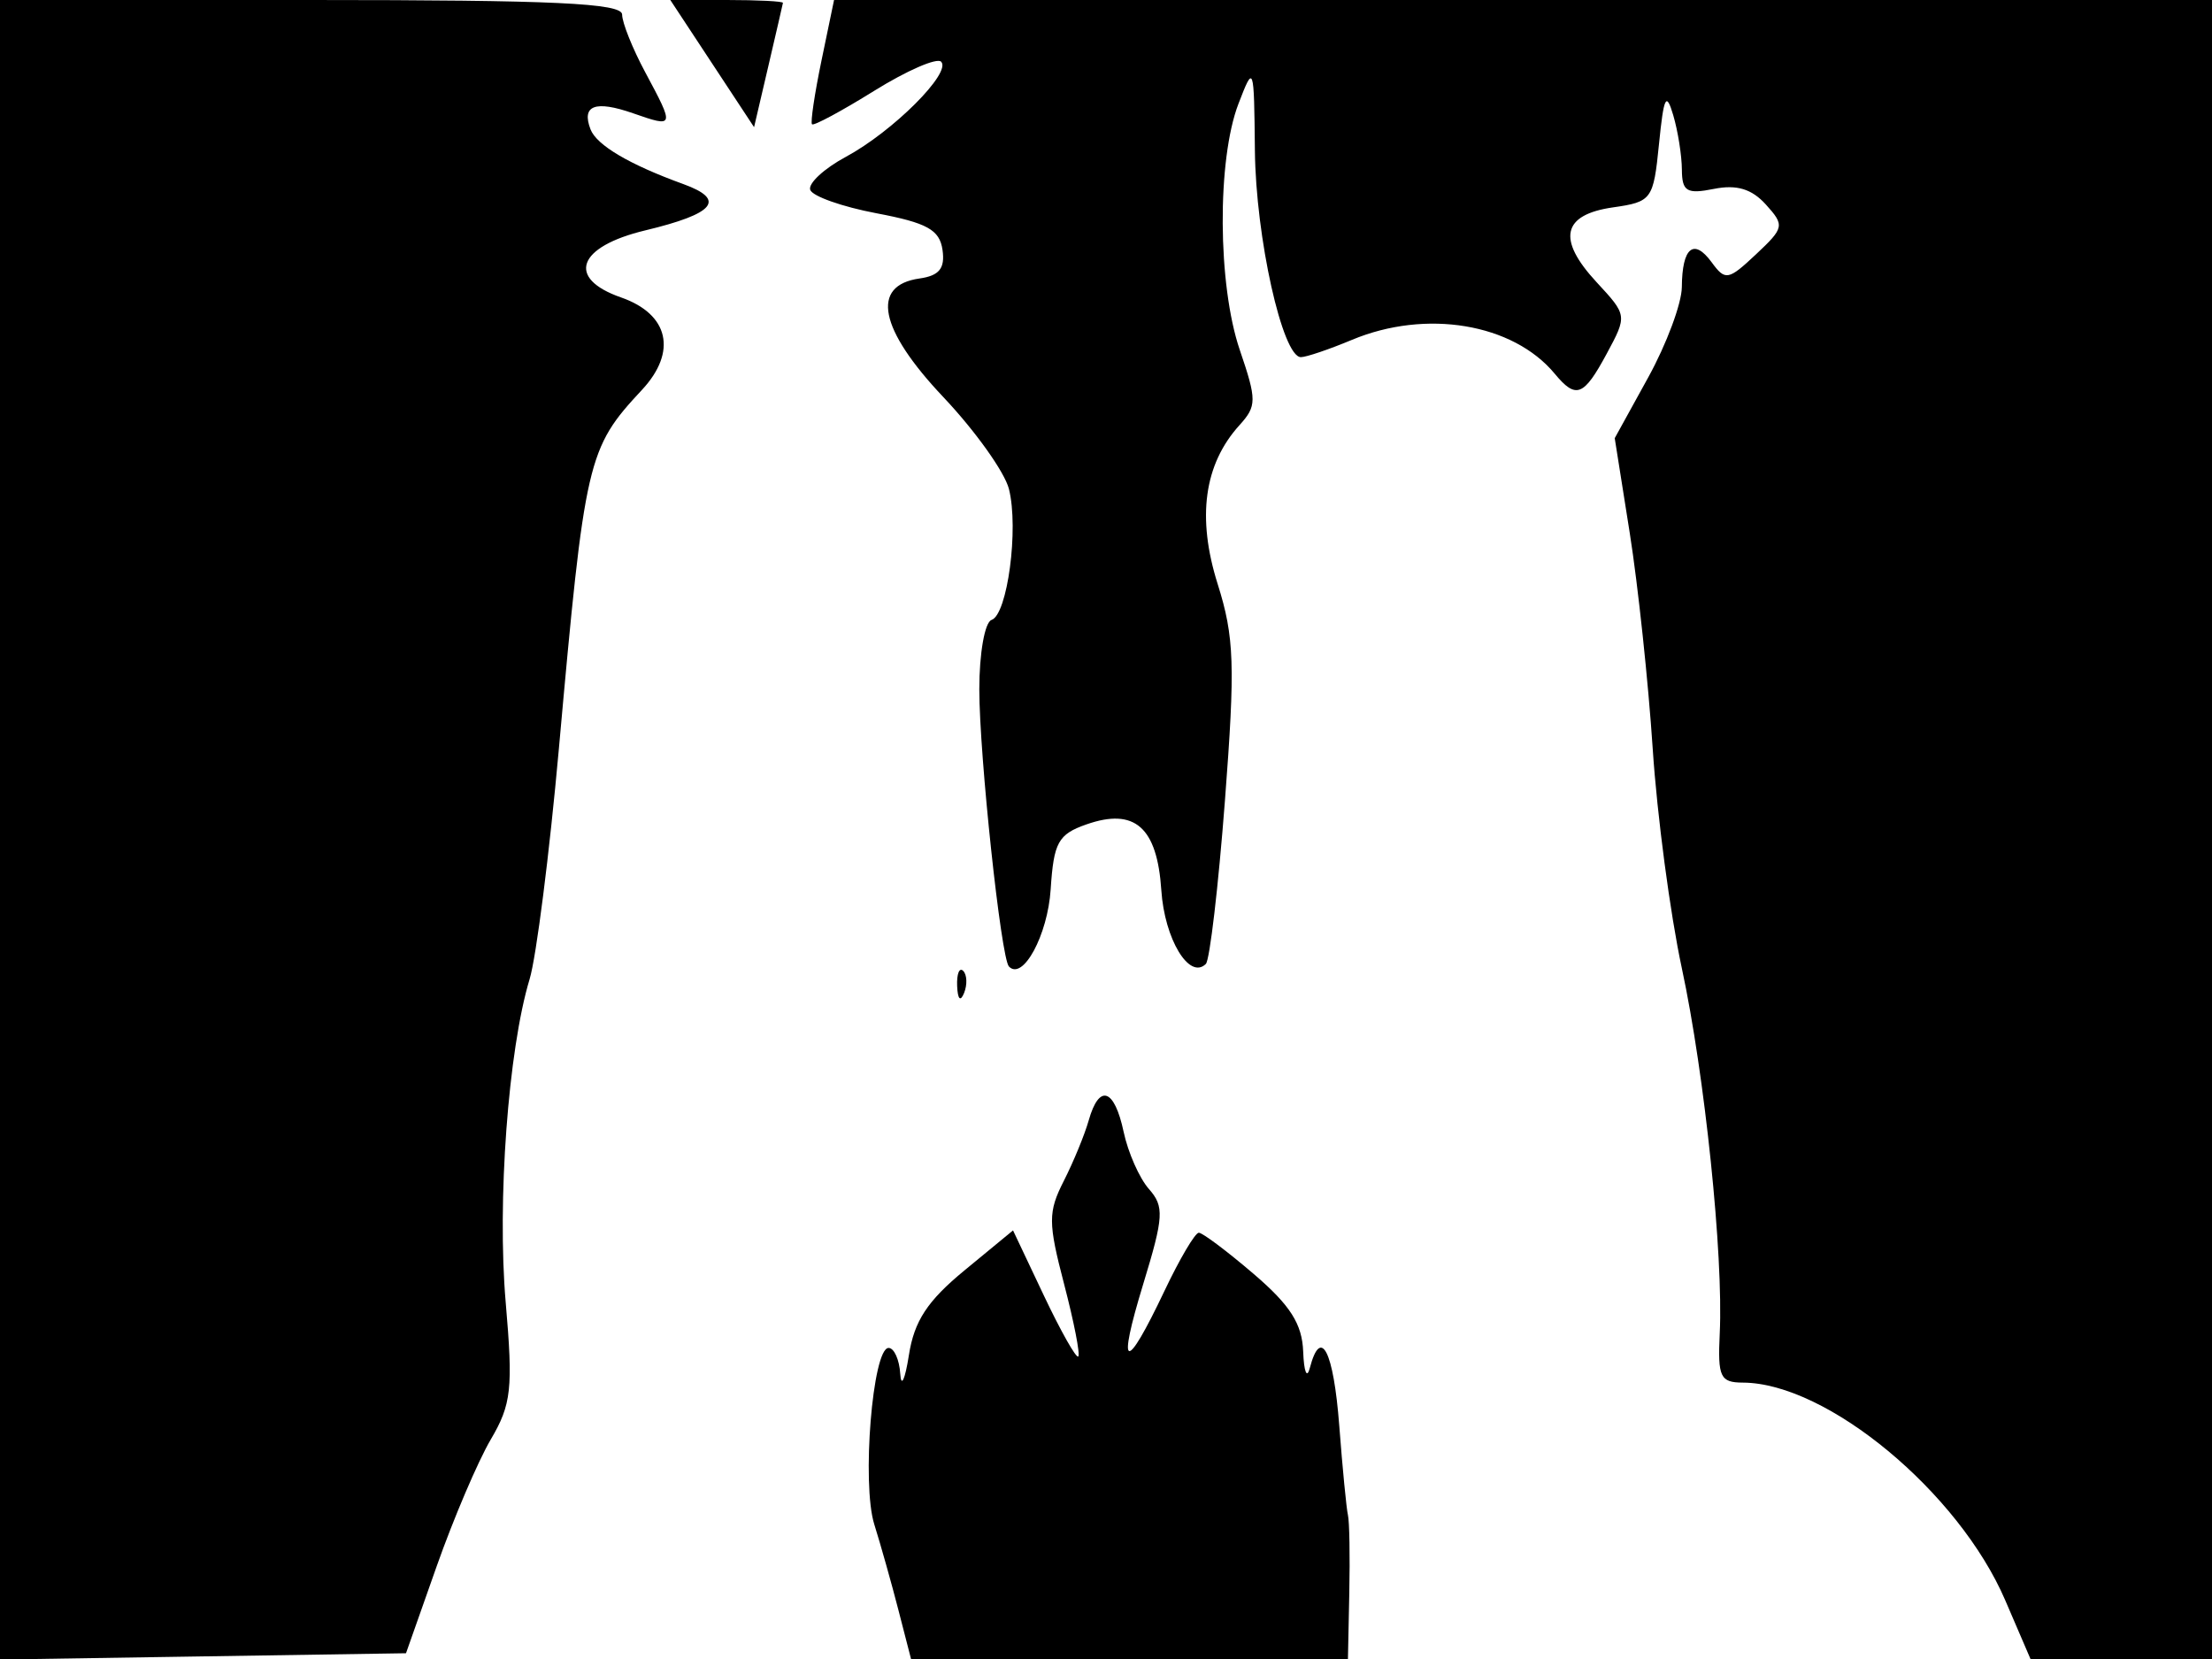 <svg xmlns="http://www.w3.org/2000/svg" width="192" height="144" viewBox="0 0 192 144" version="1.1">
	<path d="M -0 72.023 L -0 144.046 17.620 143.773 L 35.240 143.500 37.904 135.948 C 39.370 131.794, 41.482 126.844, 42.597 124.948 C 44.394 121.894, 44.542 120.535, 43.895 113.051 C 43.140 104.319, 44.115 91.119, 45.967 85 C 46.550 83.075, 47.694 74.075, 48.509 65 C 50.772 39.811, 50.974 38.936, 55.719 33.844 C 58.802 30.535, 58.064 27.267, 53.906 25.817 C 49.129 24.152, 50.117 21.411, 56.003 19.999 C 62.059 18.546, 63.055 17.335, 59.310 15.977 C 54.626 14.279, 51.785 12.602, 51.255 11.223 C 50.456 9.141, 51.662 8.687, 54.949 9.832 C 58.560 11.091, 58.570 11.056, 56 6.261 C 54.900 4.209, 54 1.960, 54 1.265 C 54 0.276, 48.102 0, 27 0 L 0 0 -0 72.023 M 61.818 5.519 L 65.453 11.038 66.684 5.769 C 67.361 2.871, 67.934 0.388, 67.958 0.250 C 67.981 0.112, 65.791 0, 63.092 0 L 58.183 0 61.818 5.519 M 71.306 5.250 C 70.707 8.138, 70.336 10.630, 70.481 10.788 C 70.625 10.947, 73.056 9.639, 75.882 7.882 C 78.709 6.125, 81.321 4.988, 81.688 5.354 C 82.629 6.295, 77.505 11.413, 73.419 13.614 C 71.531 14.630, 70.139 15.918, 70.325 16.475 C 70.511 17.032, 73.101 17.949, 76.081 18.512 C 80.474 19.342, 81.559 19.944, 81.809 21.691 C 82.040 23.296, 81.530 23.929, 79.809 24.173 C 75.545 24.777, 76.307 28.574, 81.875 34.461 C 84.643 37.388, 87.209 40.983, 87.577 42.451 C 88.440 45.888, 87.446 53.351, 86.065 53.812 C 85.478 54.007, 85.001 56.713, 85.003 59.833 C 85.006 65.590, 86.885 83.175, 87.575 83.893 C 88.785 85.152, 90.941 81.165, 91.198 77.189 C 91.463 73.114, 91.847 72.417, 94.303 71.557 C 98.496 70.090, 100.440 71.800, 100.802 77.273 C 101.082 81.517, 103.242 85.091, 104.667 83.667 C 105.007 83.327, 105.751 76.958, 106.322 69.515 C 107.225 57.726, 107.144 55.298, 105.692 50.691 C 103.874 44.923, 104.506 40.308, 107.580 36.911 C 109.095 35.237, 109.097 34.734, 107.611 30.371 C 105.684 24.715, 105.627 13.863, 107.500 9 C 108.826 5.558, 108.849 5.625, 108.924 13.068 C 109 20.598, 111.316 31, 112.917 31 C 113.378 31, 115.371 30.325, 117.346 29.500 C 123.777 26.813, 131.324 28.071, 134.945 32.434 C 136.802 34.671, 137.460 34.417, 139.469 30.688 C 141.245 27.390, 141.241 27.363, 138.589 24.501 C 135.125 20.764, 135.592 18.633, 140.011 18 C 143.379 17.517, 143.517 17.327, 144 12.500 C 144.414 8.359, 144.626 7.929, 145.236 10 C 145.641 11.375, 145.979 13.501, 145.986 14.725 C 145.998 16.621, 146.409 16.868, 148.773 16.395 C 150.738 16.002, 152.049 16.396, 153.271 17.747 C 154.917 19.566, 154.877 19.767, 152.418 22.077 C 150.013 24.337, 149.753 24.383, 148.571 22.766 C 147.016 20.640, 146.006 21.479, 145.982 24.917 C 145.972 26.337, 144.657 29.870, 143.060 32.766 L 140.157 38.033 141.461 46.266 C 142.178 50.795, 143.075 59.225, 143.455 65 C 143.834 70.775, 144.971 79.339, 145.980 84.031 C 147.972 93.287, 149.599 108.963, 149.272 115.750 C 149.090 119.530, 149.313 120.001, 151.284 120.010 C 158.593 120.042, 170.017 129.521, 174.053 138.902 L 176.246 144 184.123 144 L 192 144 192 72 L 192 0 132.197 0 L 72.395 0 71.306 5.250 M 83.079 85.583 C 83.127 86.748, 83.364 86.985, 83.683 86.188 C 83.972 85.466, 83.936 84.603, 83.604 84.271 C 83.272 83.939, 83.036 84.529, 83.079 85.583 M 94.499 97.250 C 94.149 98.487, 93.176 100.852, 92.336 102.505 C 90.965 105.203, 90.968 106.117, 92.364 111.462 C 93.219 114.736, 93.772 117.562, 93.592 117.741 C 93.413 117.921, 92.066 115.532, 90.598 112.433 L 87.930 106.798 83.715 110.270 C 80.497 112.920, 79.356 114.660, 78.892 117.621 C 78.557 119.754, 78.220 120.487, 78.142 119.250 C 78.064 118.013, 77.608 117, 77.129 117 C 75.738 117, 74.782 128.793, 75.887 132.313 C 76.437 134.066, 77.380 137.412, 77.982 139.750 L 79.077 144 98.039 144 L 117 144 117.118 138.250 C 117.184 135.088, 117.130 132.050, 116.999 131.500 C 116.869 130.950, 116.530 127.463, 116.247 123.750 C 115.750 117.251, 114.646 115.091, 113.689 118.750 C 113.438 119.713, 113.180 119.073, 113.116 117.328 C 113.028 114.917, 111.997 113.297, 108.820 110.578 C 106.521 108.610, 104.377 107, 104.056 107 C 103.735 107, 102.396 109.267, 101.081 112.037 C 97.662 119.237, 96.928 118.999, 99.236 111.439 C 101.016 105.608, 101.068 104.728, 99.726 103.205 C 98.899 102.267, 97.912 100.037, 97.532 98.250 C 96.729 94.471, 95.407 94.036, 94.499 97.250" stroke="none" fill="black" fill-rule="evenodd"/>
</svg>